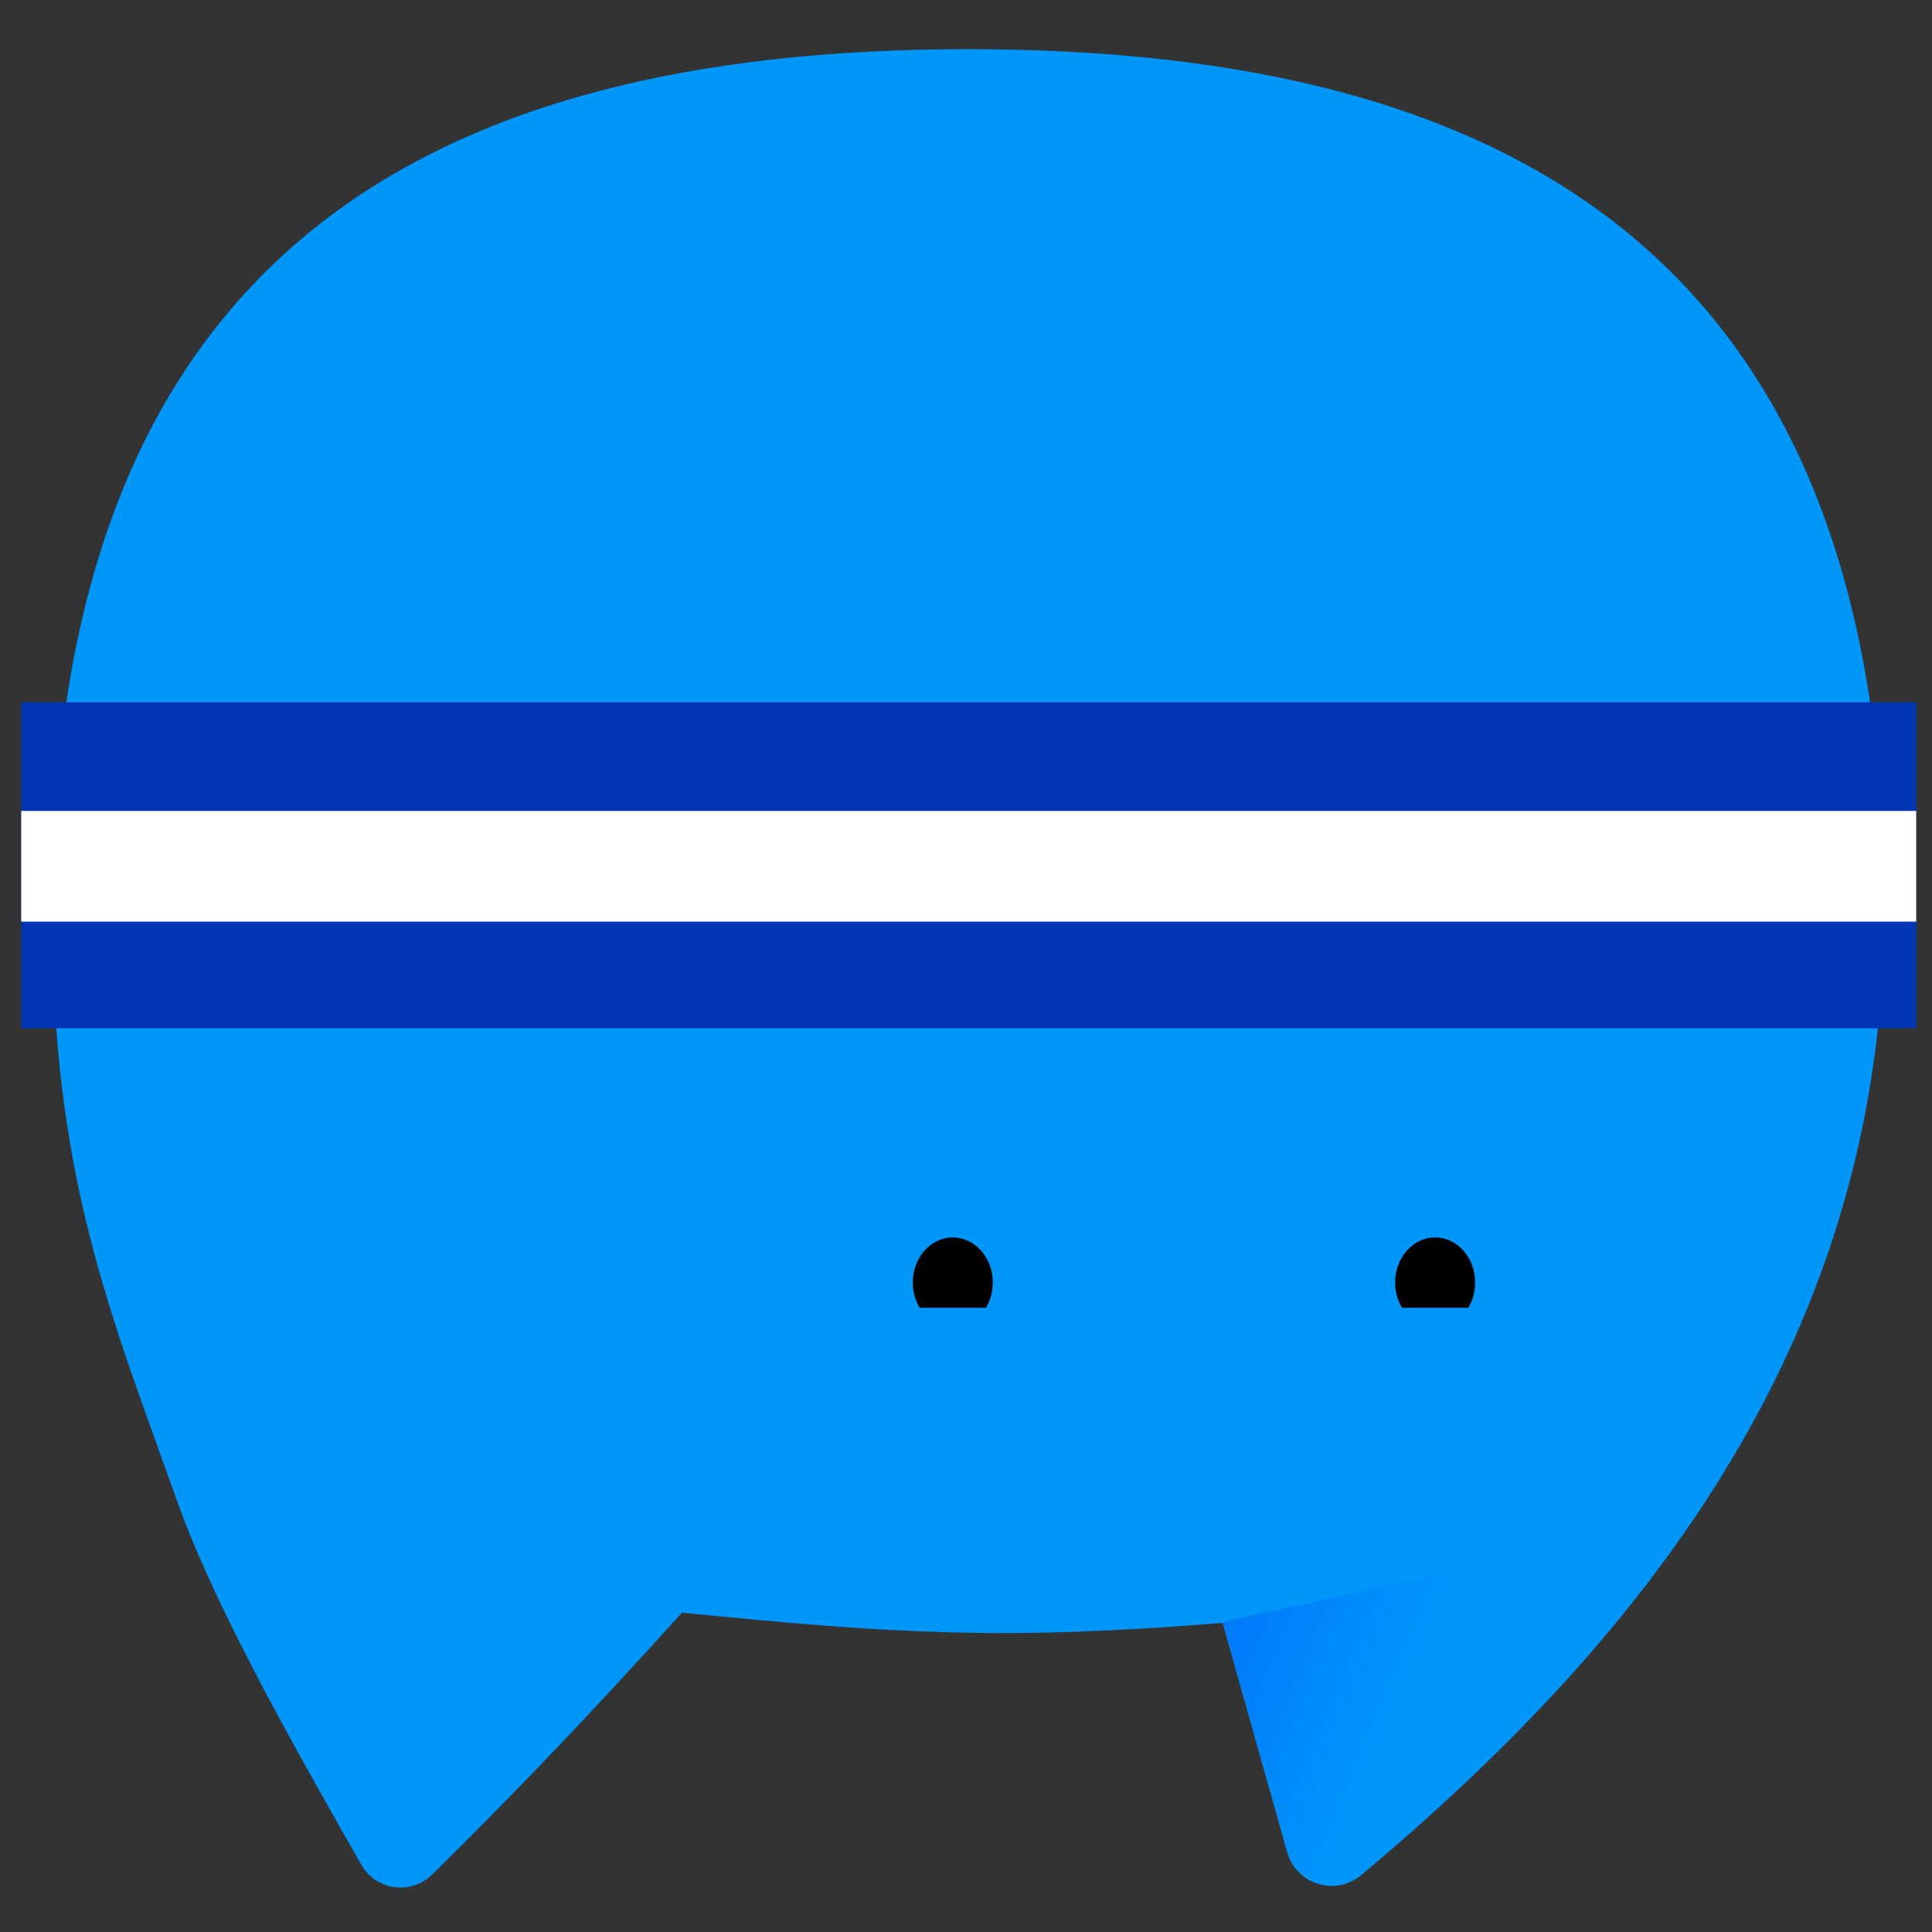 <svg width="275" height="275" viewBox="0 0 275 275" fill="none" xmlns="http://www.w3.org/2000/svg">
<rect x="0" y="0" width="275" height="275" fill="#333333" stroke="none"/>
<g clip-path="url(#clip0_288_18941)">
<path d="M137.811 7C60.558 7 7.4 36.624 7.4 129.292C7.4 167.38 15.432 186.205 25.363 214.078C31.058 229.985 43.91 252.167 51.357 265.301C53.402 269.095 58.513 269.824 61.58 266.76C73.117 255.377 83.632 244.432 97.067 229.547C127.881 232.612 143.069 233.487 174.028 231.006L183.229 263.695C184.543 268.219 190.092 269.97 193.743 266.906C234.926 232.466 268.222 189.708 268.222 129.292C268.222 36.624 215.065 7 137.811 7Z" fill="#0096FA"/>
<path d="M174.029 230.861L183.23 263.404C184.544 268.074 190.239 269.825 193.89 266.614C211.707 251.729 227.187 235.677 240.038 216.268L174.029 230.861Z" fill="url(#paint0_linear_288_18941)"/>
<path fill-rule="evenodd" clip-rule="evenodd" d="M140.343 186.148H130.899C130.285 185.123 129.926 183.887 129.926 182.557C129.926 179.011 132.476 176.136 135.621 176.136C138.767 176.136 141.317 179.011 141.317 182.557C141.317 183.887 140.958 185.123 140.343 186.148Z" fill="black"/>
<path fill-rule="evenodd" clip-rule="evenodd" d="M208.997 186.148H199.553C198.939 185.123 198.58 183.887 198.58 182.557C198.58 179.011 201.13 176.136 204.275 176.136C207.421 176.136 209.971 179.011 209.971 182.557C209.971 183.887 209.612 185.123 208.997 186.148Z" fill="black"/>
<path d="M272.75 99.959H3.02V146.365H272.75V99.959Z" fill="#0035B5"/>
<path d="M272.75 115.428H3.02V131.188H272.75V115.428Z" fill="white"/>
</g>
<defs>
<linearGradient id="paint0_linear_288_18941" x1="173.821" y1="225.02" x2="218.575" y2="244.159" gradientUnits="userSpaceOnUse">
<stop offset="0.108" stop-color="#0012FF" stop-opacity="0.2"/>
<stop offset="0.61" stop-color="#0012FF" stop-opacity="0"/>
</linearGradient>
<clipPath id="clip0_288_18941">
<rect width="269.73" height="261.667" fill="white" transform="translate(3.02 7)"/>
</clipPath>
</defs>
</svg>
